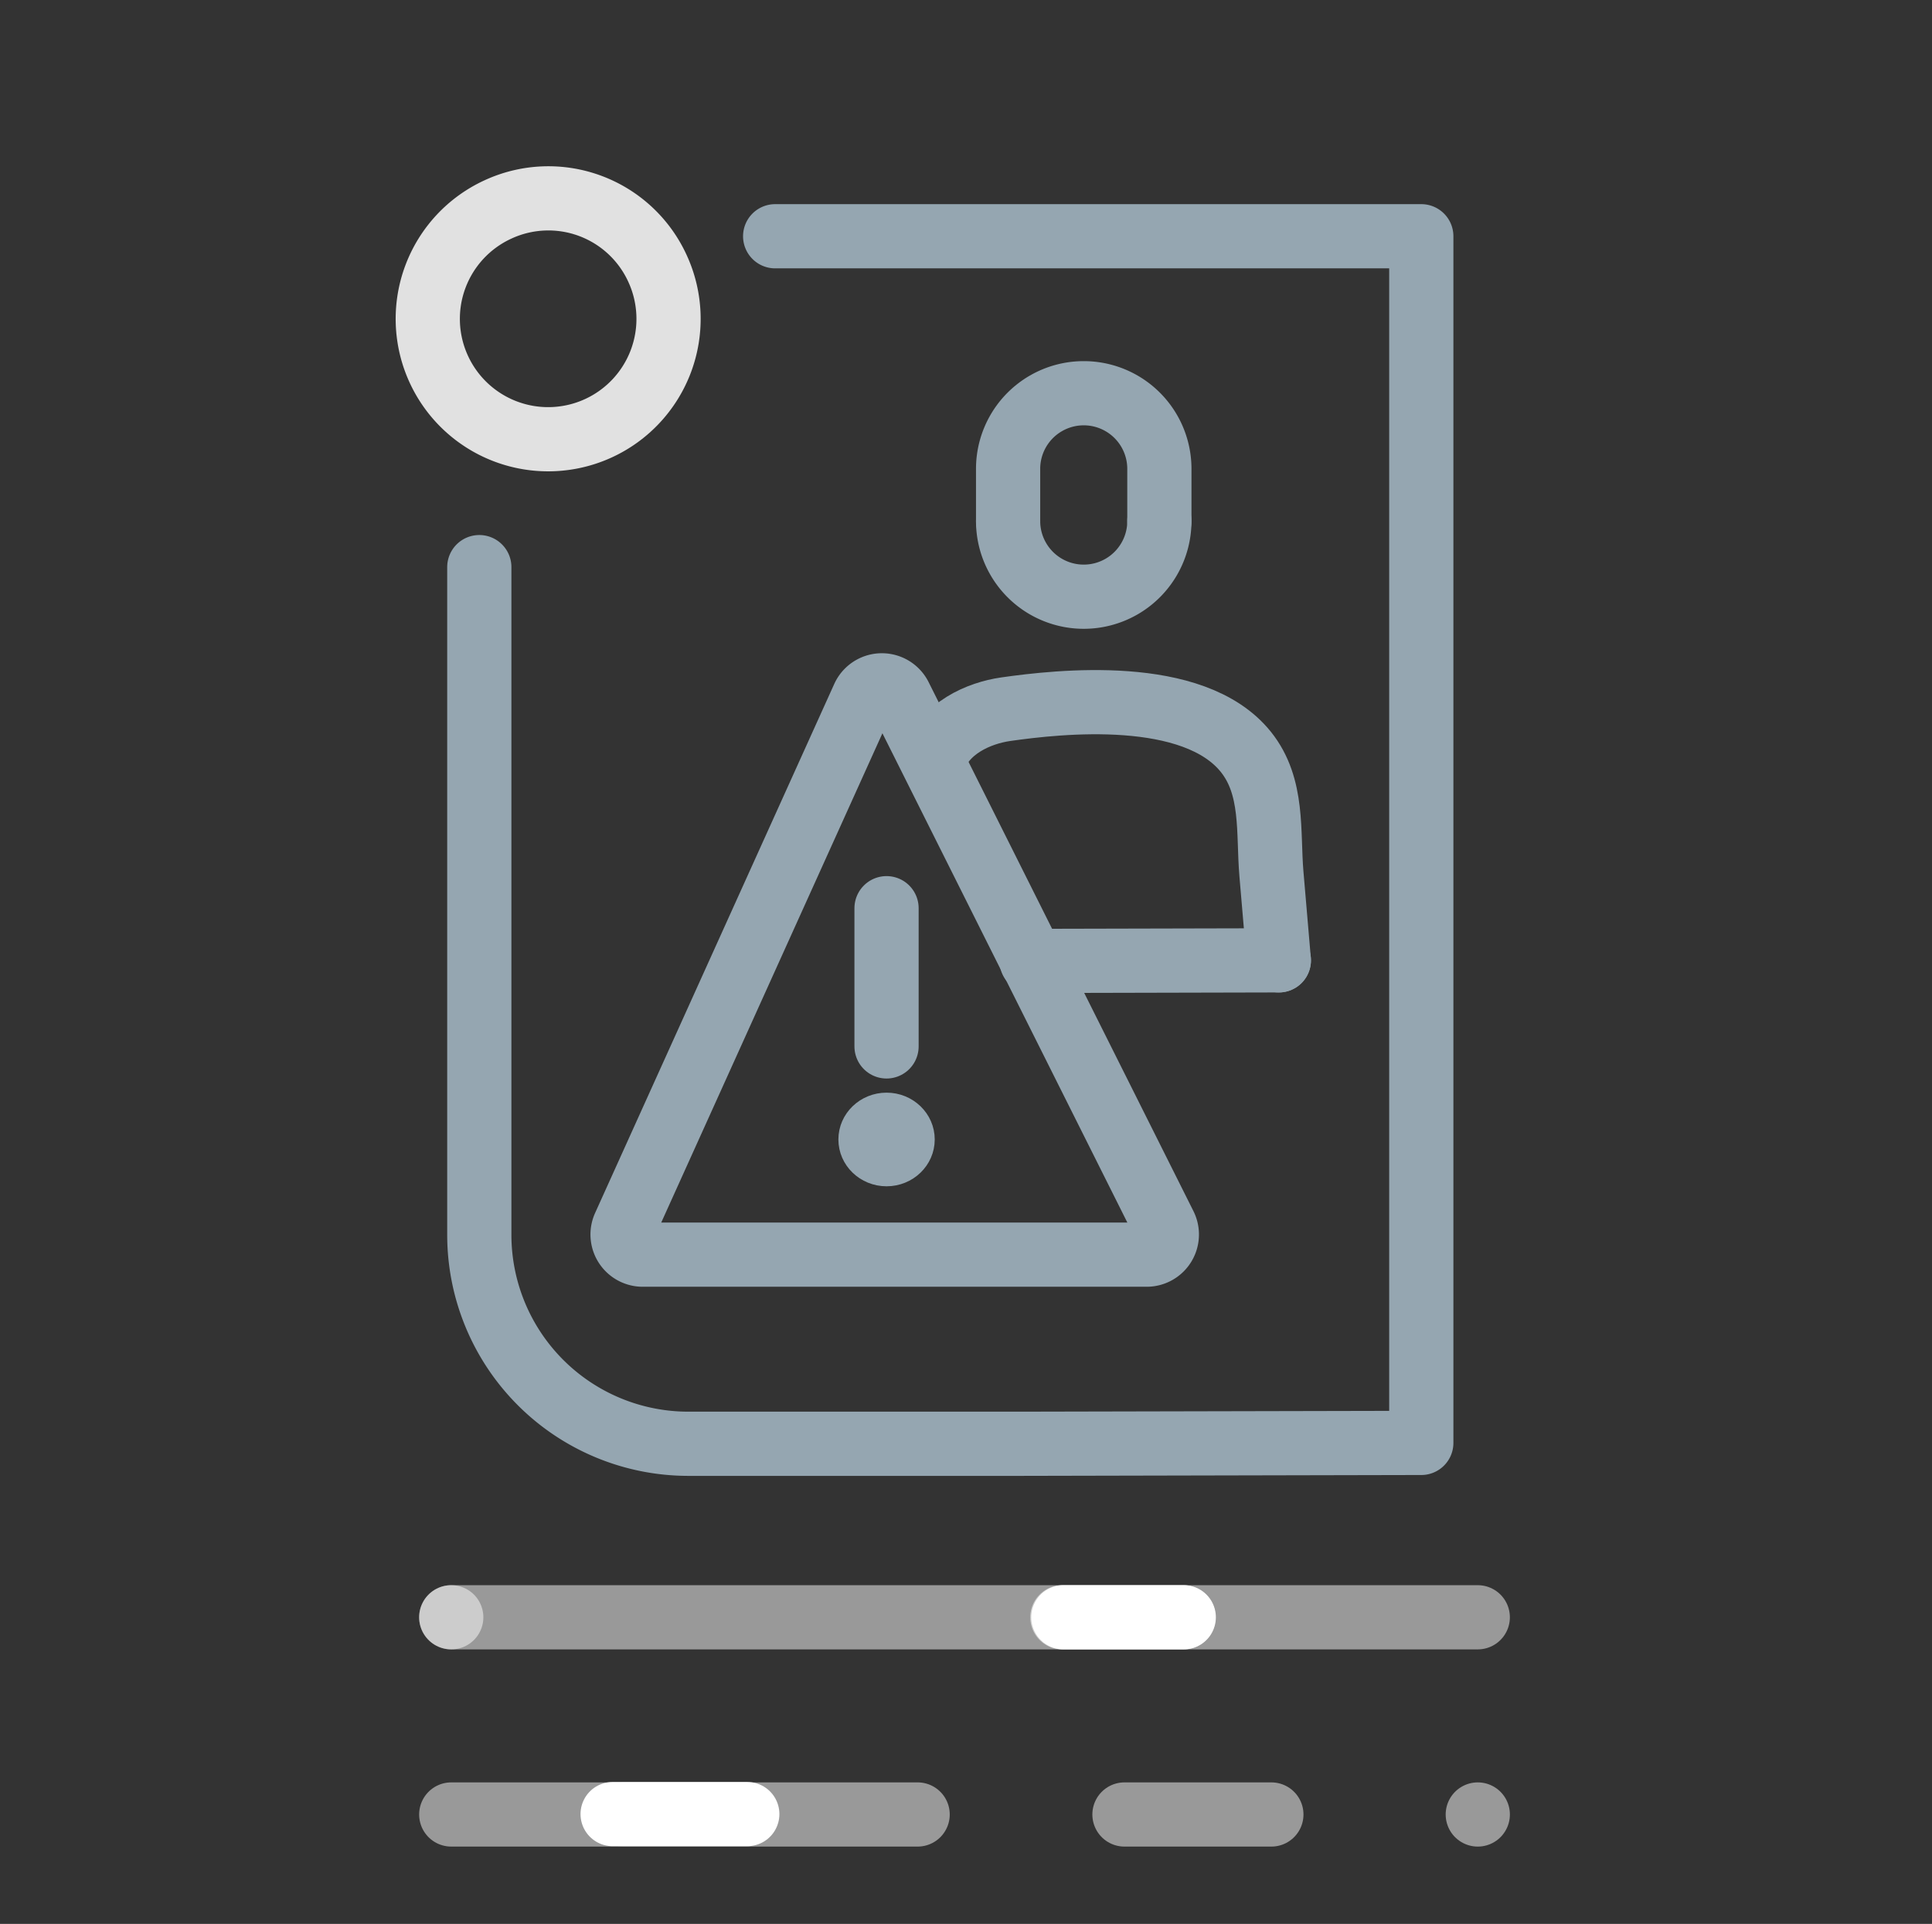<svg xmlns="http://www.w3.org/2000/svg" width="120.36" height="119.871"><rect width="100%" height="100%" fill="#333333" stroke="none"/><g data-name="Grupo 8149" transform="translate(.18 -.064)"><path data-name="Rectángulo 2795" fill="none" d="M-.18.064h120.36v119.871H-.18z"/><g data-name="Grupo 8145"><g data-name="Grupo 8144" fill="none" stroke="#fff" stroke-linecap="round" stroke-linejoin="round" stroke-width="4"><path data-name="Línea 2463" d="M46.375 113.094h-8.39"/><path data-name="Línea 2464" opacity=".5" style="isolation:isolate" d="M27.932 100.832h0"/><g data-name="Grupo 8143" opacity=".5"><path data-name="Línea 2465" d="M79.024 113.119h-9.152"/><path data-name="Línea 2466" d="M91.883 113.119h0"/><path data-name="Línea 2467" d="M46.224 113.119H27.932"/><path data-name="Línea 2468" d="M56.987 113.119H38.683"/></g><path data-name="Línea 2469" opacity=".5" style="isolation:isolate" d="M73.54 100.832H27.932"/><path data-name="Línea 2470" opacity=".5" style="isolation:isolate" d="M91.882 100.832H66"/><path data-name="Línea 2471" d="M73.566 100.832h-7.502"/></g></g><path data-name="Trazado 6768" d="M40.789 16.81a7.5 7.5 0 11-9.937-3.7 7.474 7.474 0 019.937 3.7z" fill="none" stroke="#fff" stroke-linecap="round" stroke-linejoin="round" stroke-width="4" opacity=".85"/><g data-name="Grupo 8146"><path data-name="Trazado 6769" d="M29.68 35.4V77A13.023 13.023 0 0042.7 90.021h20.694l24.97-.054V14.784H48.111" fill="none" stroke="#95a6b1" stroke-linecap="round" stroke-linejoin="round" stroke-width="4"/></g><g data-name="Grupo 8148"><g data-name="Grupo 8147" fill="none" stroke="#95a6b1" stroke-linecap="round" stroke-linejoin="round" stroke-width="4"><path data-name="Línea 2472" d="M64.089 59.936l15.403-.036"/><path data-name="Trazado 6770" d="M57.961 47.468c.681-2.042 2.836-2.975 4.52-3.216 3.31-.472 11.683-1.4 14.946 2.65 1.751 2.176 1.381 5.007 1.6 7.608q.229 2.7.461 5.39"/><path data-name="Trazado 6771" d="M72.047 32.531a4.712 4.712 0 11-9.424 0"/><path data-name="Trazado 6772" d="M62.623 32.531v-3.254a4.712 4.712 0 119.424 0v3.254"/></g></g><path data-name="Trazado 6773" d="M53.616 43.5l-14.9 32.965a1.256 1.256 0 001.145 1.773h31.396a1.256 1.256 0 001.123-1.818l-16.5-32.965a1.256 1.256 0 00-2.264.045z" fill="none" stroke="#95a6b1" stroke-linecap="round" stroke-linejoin="round" stroke-width="4"/><path data-name="Línea 2473" fill="none" stroke="#95a6b1" stroke-linecap="round" stroke-linejoin="round" stroke-width="4" d="M55.05 56.651v8.612"/><ellipse data-name="Elipse 1156" cx="2.501" cy="2.417" rx="2.501" ry="2.417" transform="translate(52.55 68.644)" fill="#95a6b1" stroke="#95a6b1" stroke-miterlimit="10"/></g></svg>